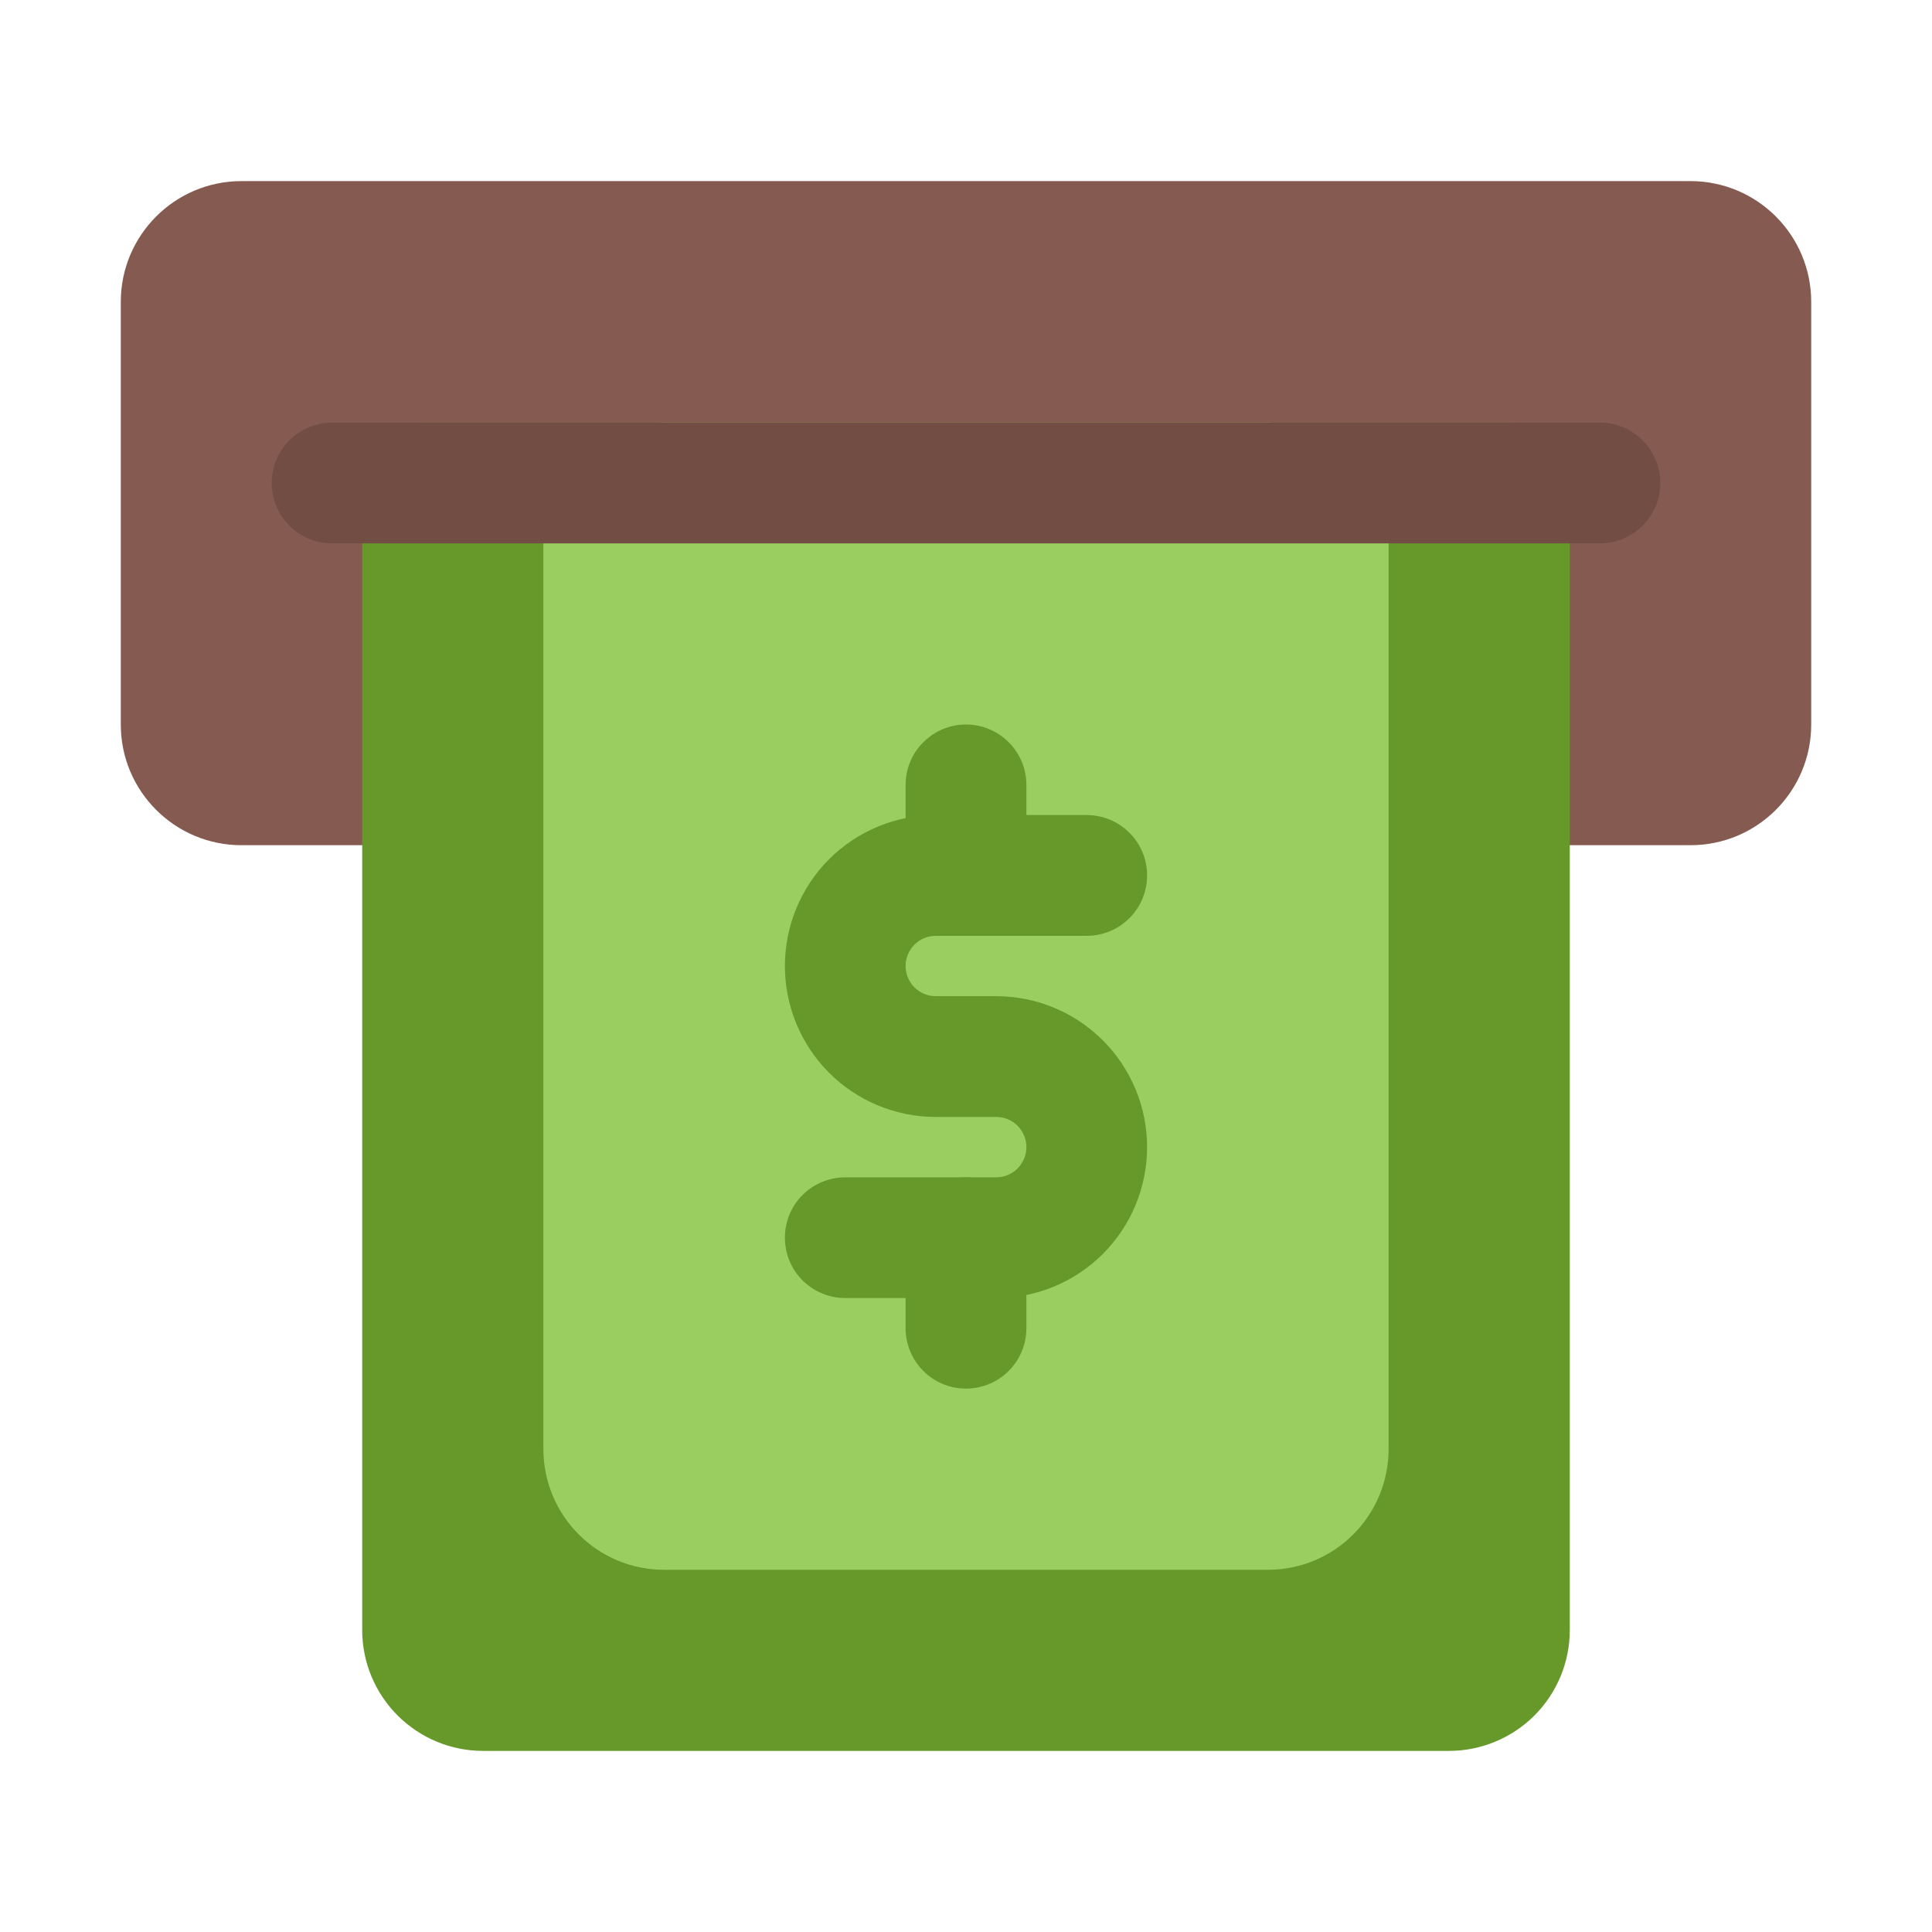 <svg xmlns="http://www.w3.org/2000/svg" width="23" height="23" viewBox="0 0 23 23" fill="none">
    <path
        d="M20.125 2.156H2.875C2.081 2.156 1.438 2.8 1.438 3.594V8.625C1.438 9.419 2.081 10.062 2.875 10.062H20.125C20.919 10.062 21.562 9.419 21.562 8.625V3.594C21.562 2.8 20.919 2.156 20.125 2.156Z"
        fill="#855B51" />
    <path
        d="M17.969 5.031H5.031C4.841 5.031 4.658 5.107 4.523 5.242C4.388 5.377 4.312 5.559 4.312 5.75V19.406C4.312 19.788 4.464 20.153 4.734 20.423C5.003 20.692 5.369 20.844 5.75 20.844H17.25C17.631 20.844 17.997 20.692 18.267 20.423C18.536 20.153 18.688 19.788 18.688 19.406V5.75C18.688 5.559 18.612 5.377 18.477 5.242C18.342 5.107 18.159 5.031 17.969 5.031Z"
        fill="#66992A" />
    <path
        d="M15.094 5.031H7.906C7.112 5.031 6.469 5.675 6.469 6.469V17.25C6.469 18.044 7.112 18.688 7.906 18.688H15.094C15.888 18.688 16.531 18.044 16.531 17.25V6.469C16.531 5.675 15.888 5.031 15.094 5.031Z"
        fill="#9BCE60" />
    <path
        d="M19.047 6.469H3.953C3.763 6.469 3.58 6.393 3.445 6.258C3.31 6.123 3.234 5.941 3.234 5.75C3.234 5.559 3.31 5.377 3.445 5.242C3.58 5.107 3.763 5.031 3.953 5.031H19.047C19.238 5.031 19.42 5.107 19.555 5.242C19.69 5.377 19.766 5.559 19.766 5.75C19.766 5.941 19.69 6.123 19.555 6.258C19.42 6.393 19.238 6.469 19.047 6.469Z"
        fill="#724D44" />
    <path
        d="M11.859 15.453H10.062C9.872 15.453 9.689 15.377 9.554 15.243C9.419 15.108 9.344 14.925 9.344 14.734C9.344 14.544 9.419 14.361 9.554 14.226C9.689 14.091 9.872 14.016 10.062 14.016H11.859C11.955 14.016 12.046 13.978 12.114 13.91C12.181 13.843 12.219 13.752 12.219 13.656C12.219 13.561 12.181 13.47 12.114 13.402C12.046 13.335 11.955 13.297 11.859 13.297H11.141C10.664 13.297 10.207 13.108 9.87 12.771C9.533 12.434 9.344 11.977 9.344 11.5C9.344 11.023 9.533 10.566 9.87 10.229C10.207 9.892 10.664 9.703 11.141 9.703H12.938C13.128 9.703 13.311 9.779 13.446 9.914C13.581 10.048 13.656 10.231 13.656 10.422C13.656 10.613 13.581 10.795 13.446 10.93C13.311 11.065 13.128 11.141 12.938 11.141H11.141C11.045 11.141 10.954 11.178 10.886 11.246C10.819 11.313 10.781 11.405 10.781 11.5C10.781 11.595 10.819 11.687 10.886 11.754C10.954 11.822 11.045 11.859 11.141 11.859H11.859C12.336 11.859 12.793 12.049 13.13 12.386C13.467 12.723 13.656 13.18 13.656 13.656C13.656 14.133 13.467 14.59 13.13 14.927C12.793 15.264 12.336 15.453 11.859 15.453Z"
        fill="#66992A" />
    <path
        d="M11.5 11.141C11.309 11.141 11.127 11.065 10.992 10.93C10.857 10.795 10.781 10.613 10.781 10.422V9.344C10.781 9.153 10.857 8.97 10.992 8.836C11.127 8.701 11.309 8.625 11.5 8.625C11.691 8.625 11.873 8.701 12.008 8.836C12.143 8.97 12.219 9.153 12.219 9.344V10.422C12.219 10.613 12.143 10.795 12.008 10.93C11.873 11.065 11.691 11.141 11.5 11.141ZM11.5 16.531C11.309 16.531 11.127 16.456 10.992 16.321C10.857 16.186 10.781 16.003 10.781 15.812V14.734C10.781 14.544 10.857 14.361 10.992 14.226C11.127 14.091 11.309 14.016 11.5 14.016C11.691 14.016 11.873 14.091 12.008 14.226C12.143 14.361 12.219 14.544 12.219 14.734V15.812C12.219 16.003 12.143 16.186 12.008 16.321C11.873 16.456 11.691 16.531 11.5 16.531Z"
        fill="#66992A" />
</svg>